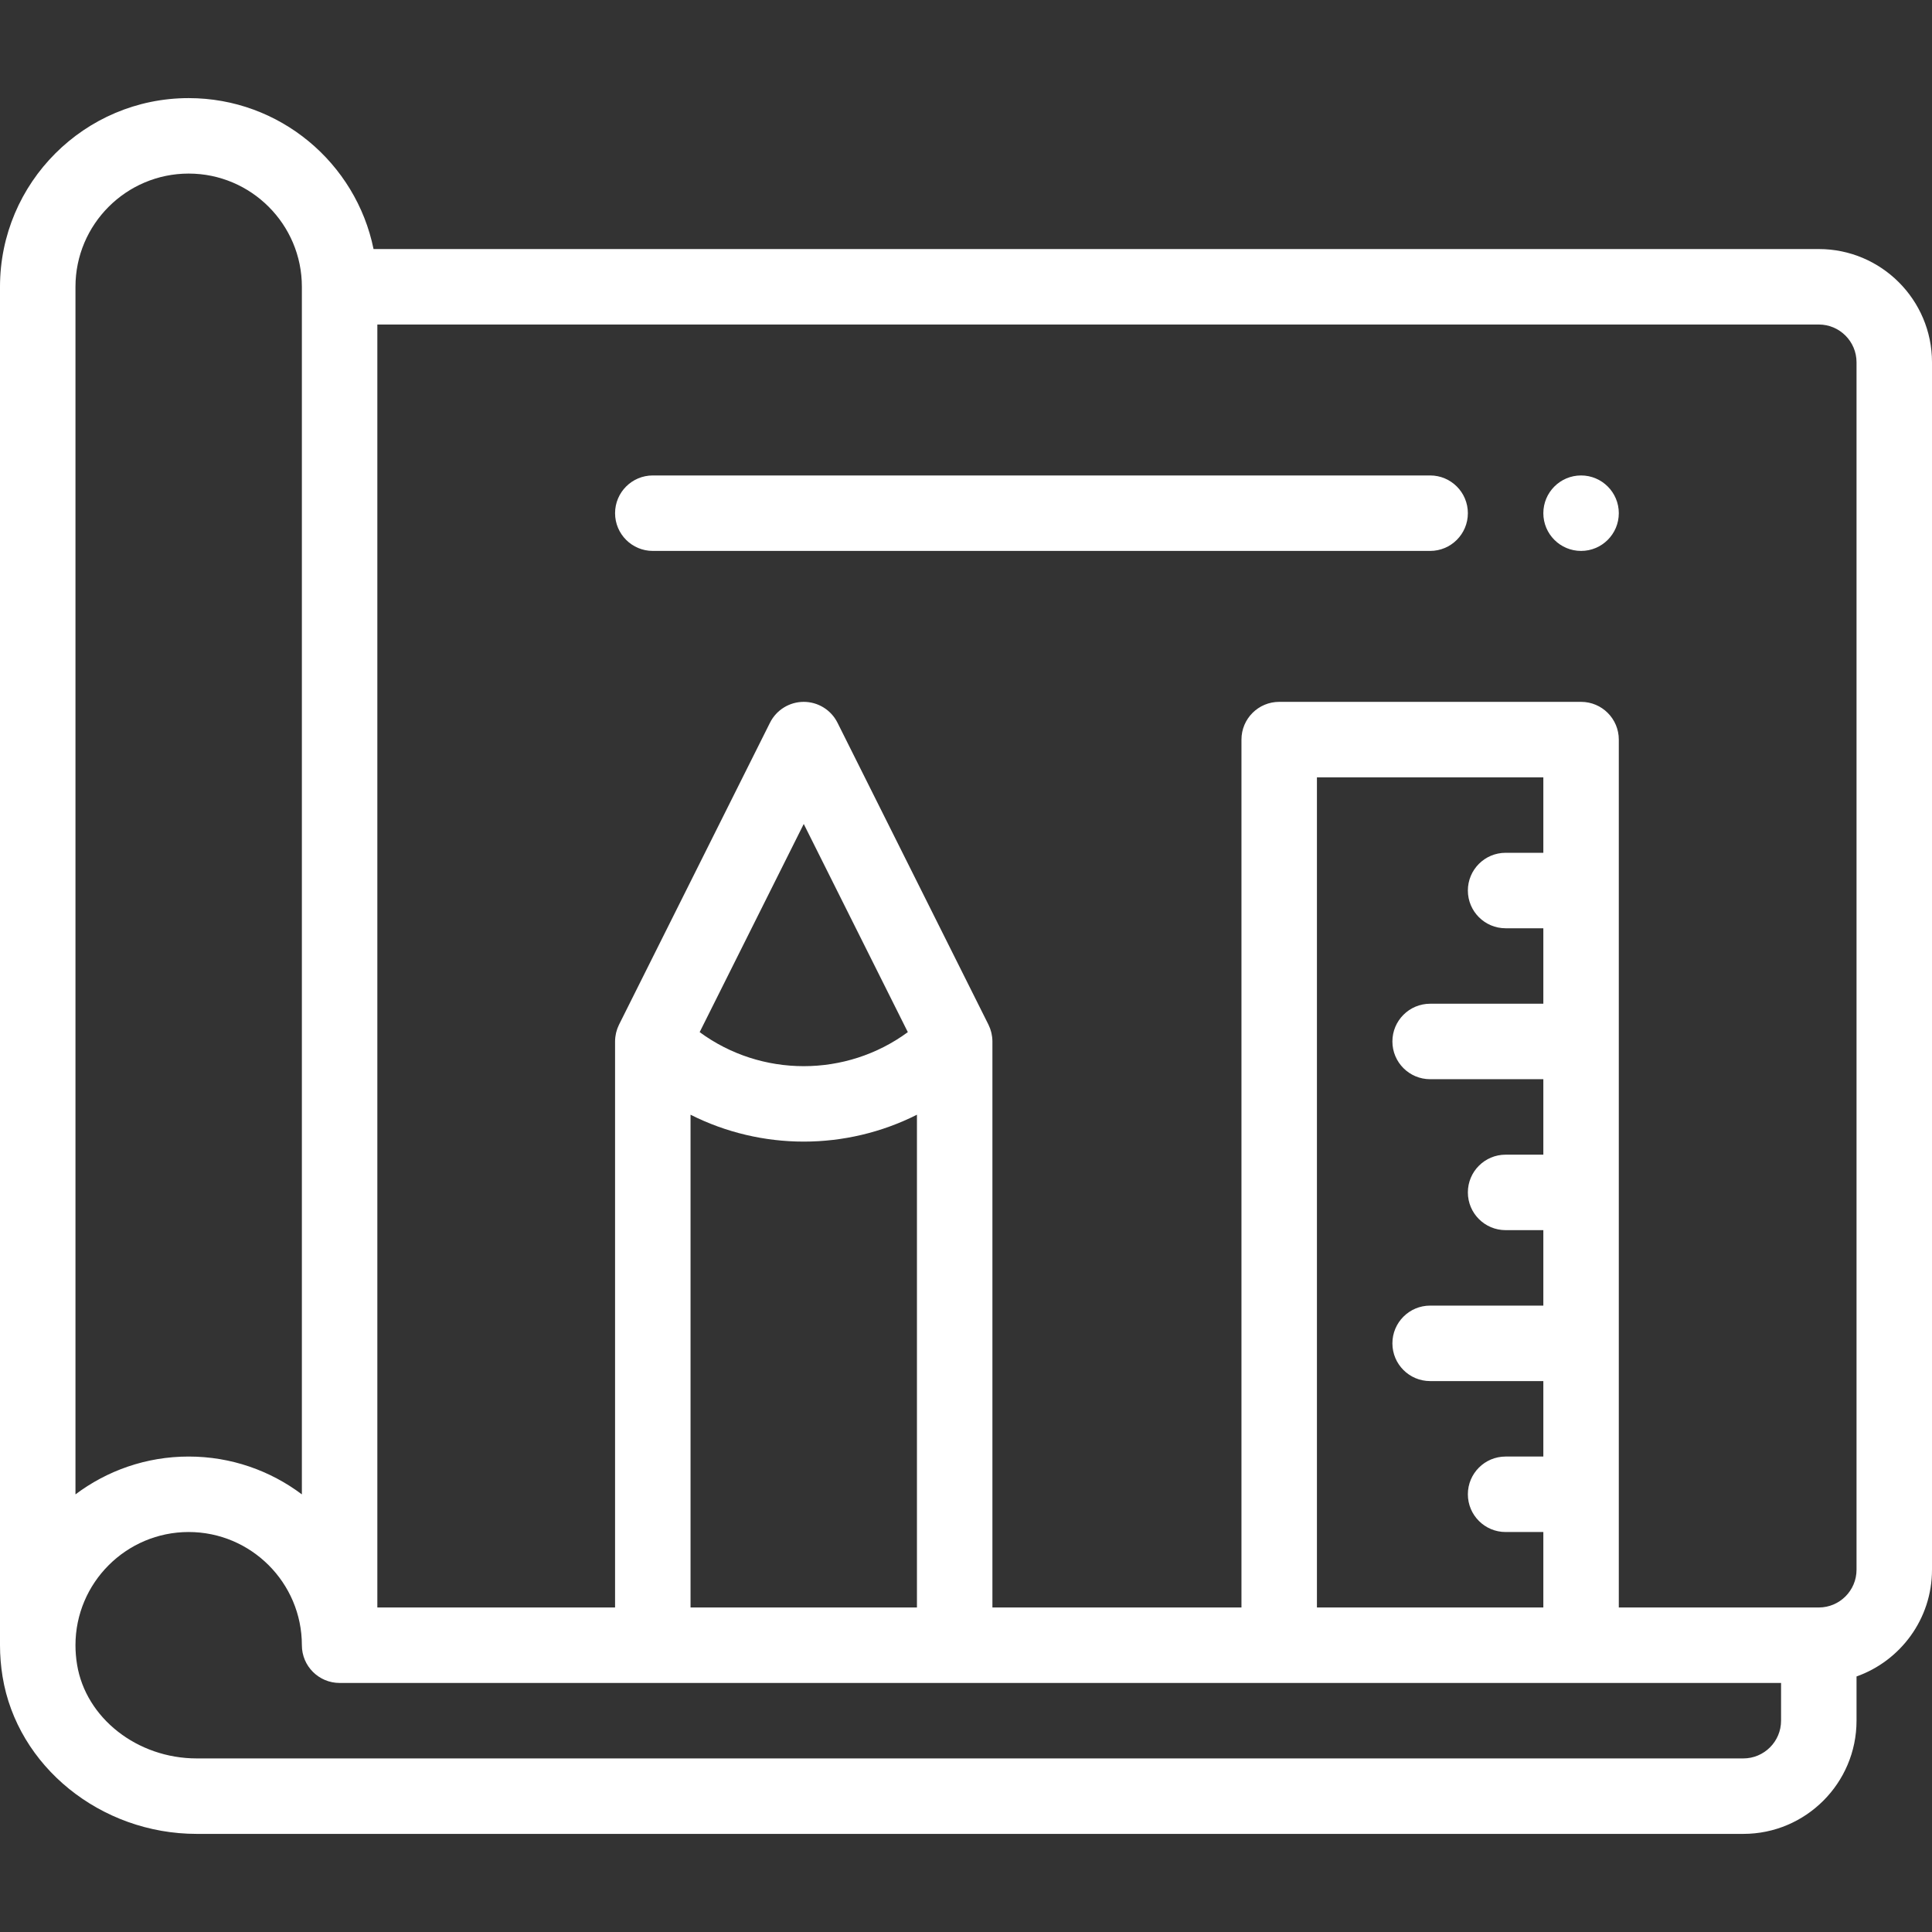 <?xml version="1.0" encoding="iso-8859-1"?>
<!-- Generator: Adobe Illustrator 19.0.0, SVG Export Plug-In . SVG Version: 6.00 Build 0)  -->
<svg xmlns="http://www.w3.org/2000/svg" xmlns:xlink="http://www.w3.org/1999/xlink" version="1.1" id="Capa_1" x="0px" y="0px" viewBox="0 0 512 512" style="enable-background:new 0 0 512 512;" xml:space="preserve" width="512px" height="512px">
<rect x="0" y="0" width="512" height="512" fill="#333333" stroke="none"/>
<g>
	<g>
		<path d="M419,126c-5.52,0-10,4.48-10,10s4.48,10,10,10c5.52,0,10-4.48,10-10S424.52,126,419,126z" fill="#FFFFFF"/>
	</g>
</g>
<g>
	<g>
		<path d="M482,66H98.994C94.348,43.205,74.146,26,50,26C22.43,26,0,48.43,0,76v360c0,2.756,0.229,5.558,0.68,8.326    C4.547,468.084,26.67,486,52.14,486H462c16.542,0,30-13.458,30-30v-11.72c11.639-4.128,20-15.243,20-28.28V96    C512,79.458,498.542,66,482,66z M20,76c0-16.542,13.458-30,30-30s30,13.458,30,30v320.027C71.637,389.735,61.247,386,50,386    s-21.637,3.735-30,10.027V76z M472,456c0,5.514-4.486,10-10,10H52.14c-15.774,0-29.411-10.699-31.72-24.888    c-0.279-1.71-0.42-3.43-0.42-5.112c0-16.542,13.458-30,30-30s30,13.458,30,30c0,5.522,4.477,10,10,10h83h80h86h80h53V456z     M213,302.537c10.301,0,20.597-2.386,30-7.125V426h-60V295.412C192.403,300.151,202.699,302.537,213,302.537z M185.418,273.525    L213,218.36l27.582,55.165C224.24,285.553,201.76,285.553,185.418,273.525z M399,246h10v20h-30c-5.523,0-10,4.478-10,10    c0,5.522,4.477,10,10,10h30v20h-10c-5.523,0-10,4.478-10,10c0,5.522,4.477,10,10,10h10v20h-30c-5.523,0-10,4.478-10,10    c0,5.522,4.477,10,10,10h30v20h-10c-5.523,0-10,4.478-10,10c0,5.522,4.477,10,10,10h10v20h-60V206h60v20h-10    c-5.523,0-10,4.478-10,10C389,241.522,393.477,246,399,246z M482,426h-53V196c0-5.522-4.477-10-10-10h-80c-5.523,0-10,4.478-10,10    v230h-66V276.005c0-0.361-0.024-0.722-0.063-1.082c-0.011-0.103-0.03-0.205-0.044-0.307c-0.036-0.257-0.079-0.513-0.135-0.768    c-0.025-0.111-0.053-0.221-0.081-0.332c-0.064-0.25-0.138-0.498-0.222-0.744c-0.034-0.099-0.066-0.197-0.103-0.295    c-0.102-0.271-0.218-0.538-0.344-0.801c-0.023-0.049-0.04-0.101-0.064-0.149l-0.072-0.143c-0.009-0.016-0.016-0.033-0.025-0.05    l-39.904-79.807C220.25,188.14,216.788,186,213,186c-3.788,0-7.25,2.14-8.944,5.528l-39.904,79.807    c-0.009,0.017-0.016,0.033-0.025,0.05l-0.072,0.143c-0.024,0.049-0.041,0.1-0.064,0.149c-0.126,0.263-0.242,0.53-0.344,0.801    c-0.037,0.098-0.069,0.196-0.103,0.295c-0.084,0.246-0.158,0.493-0.222,0.744c-0.028,0.11-0.056,0.22-0.081,0.332    c-0.056,0.255-0.099,0.51-0.135,0.768c-0.014,0.103-0.033,0.204-0.044,0.307c-0.039,0.36-0.063,0.72-0.063,1.082V426h-63V86h382    c5.514,0,10,4.486,10,10v320H492C492,421.514,487.514,426,482,426z" fill="#FFFFFF"/>
	</g>
</g>
<g>
	<g>
		<path d="M379,126H173c-5.523,0-10,4.478-10,10c0,5.522,4.477,10,10,10h206c5.523,0,10-4.478,10-10    C389,130.478,384.523,126,379,126z" fill="#FFFFFF"/>
	</g>
</g>
<g>
</g>
<g>
</g>
<g>
</g>
<g>
</g>
<g>
</g>
<g>
</g>
<g>
</g>
<g>
</g>
<g>
</g>
<g>
</g>
<g>
</g>
<g>
</g>
<g>
</g>
<g>
</g>
<g>
</g>
</svg>
